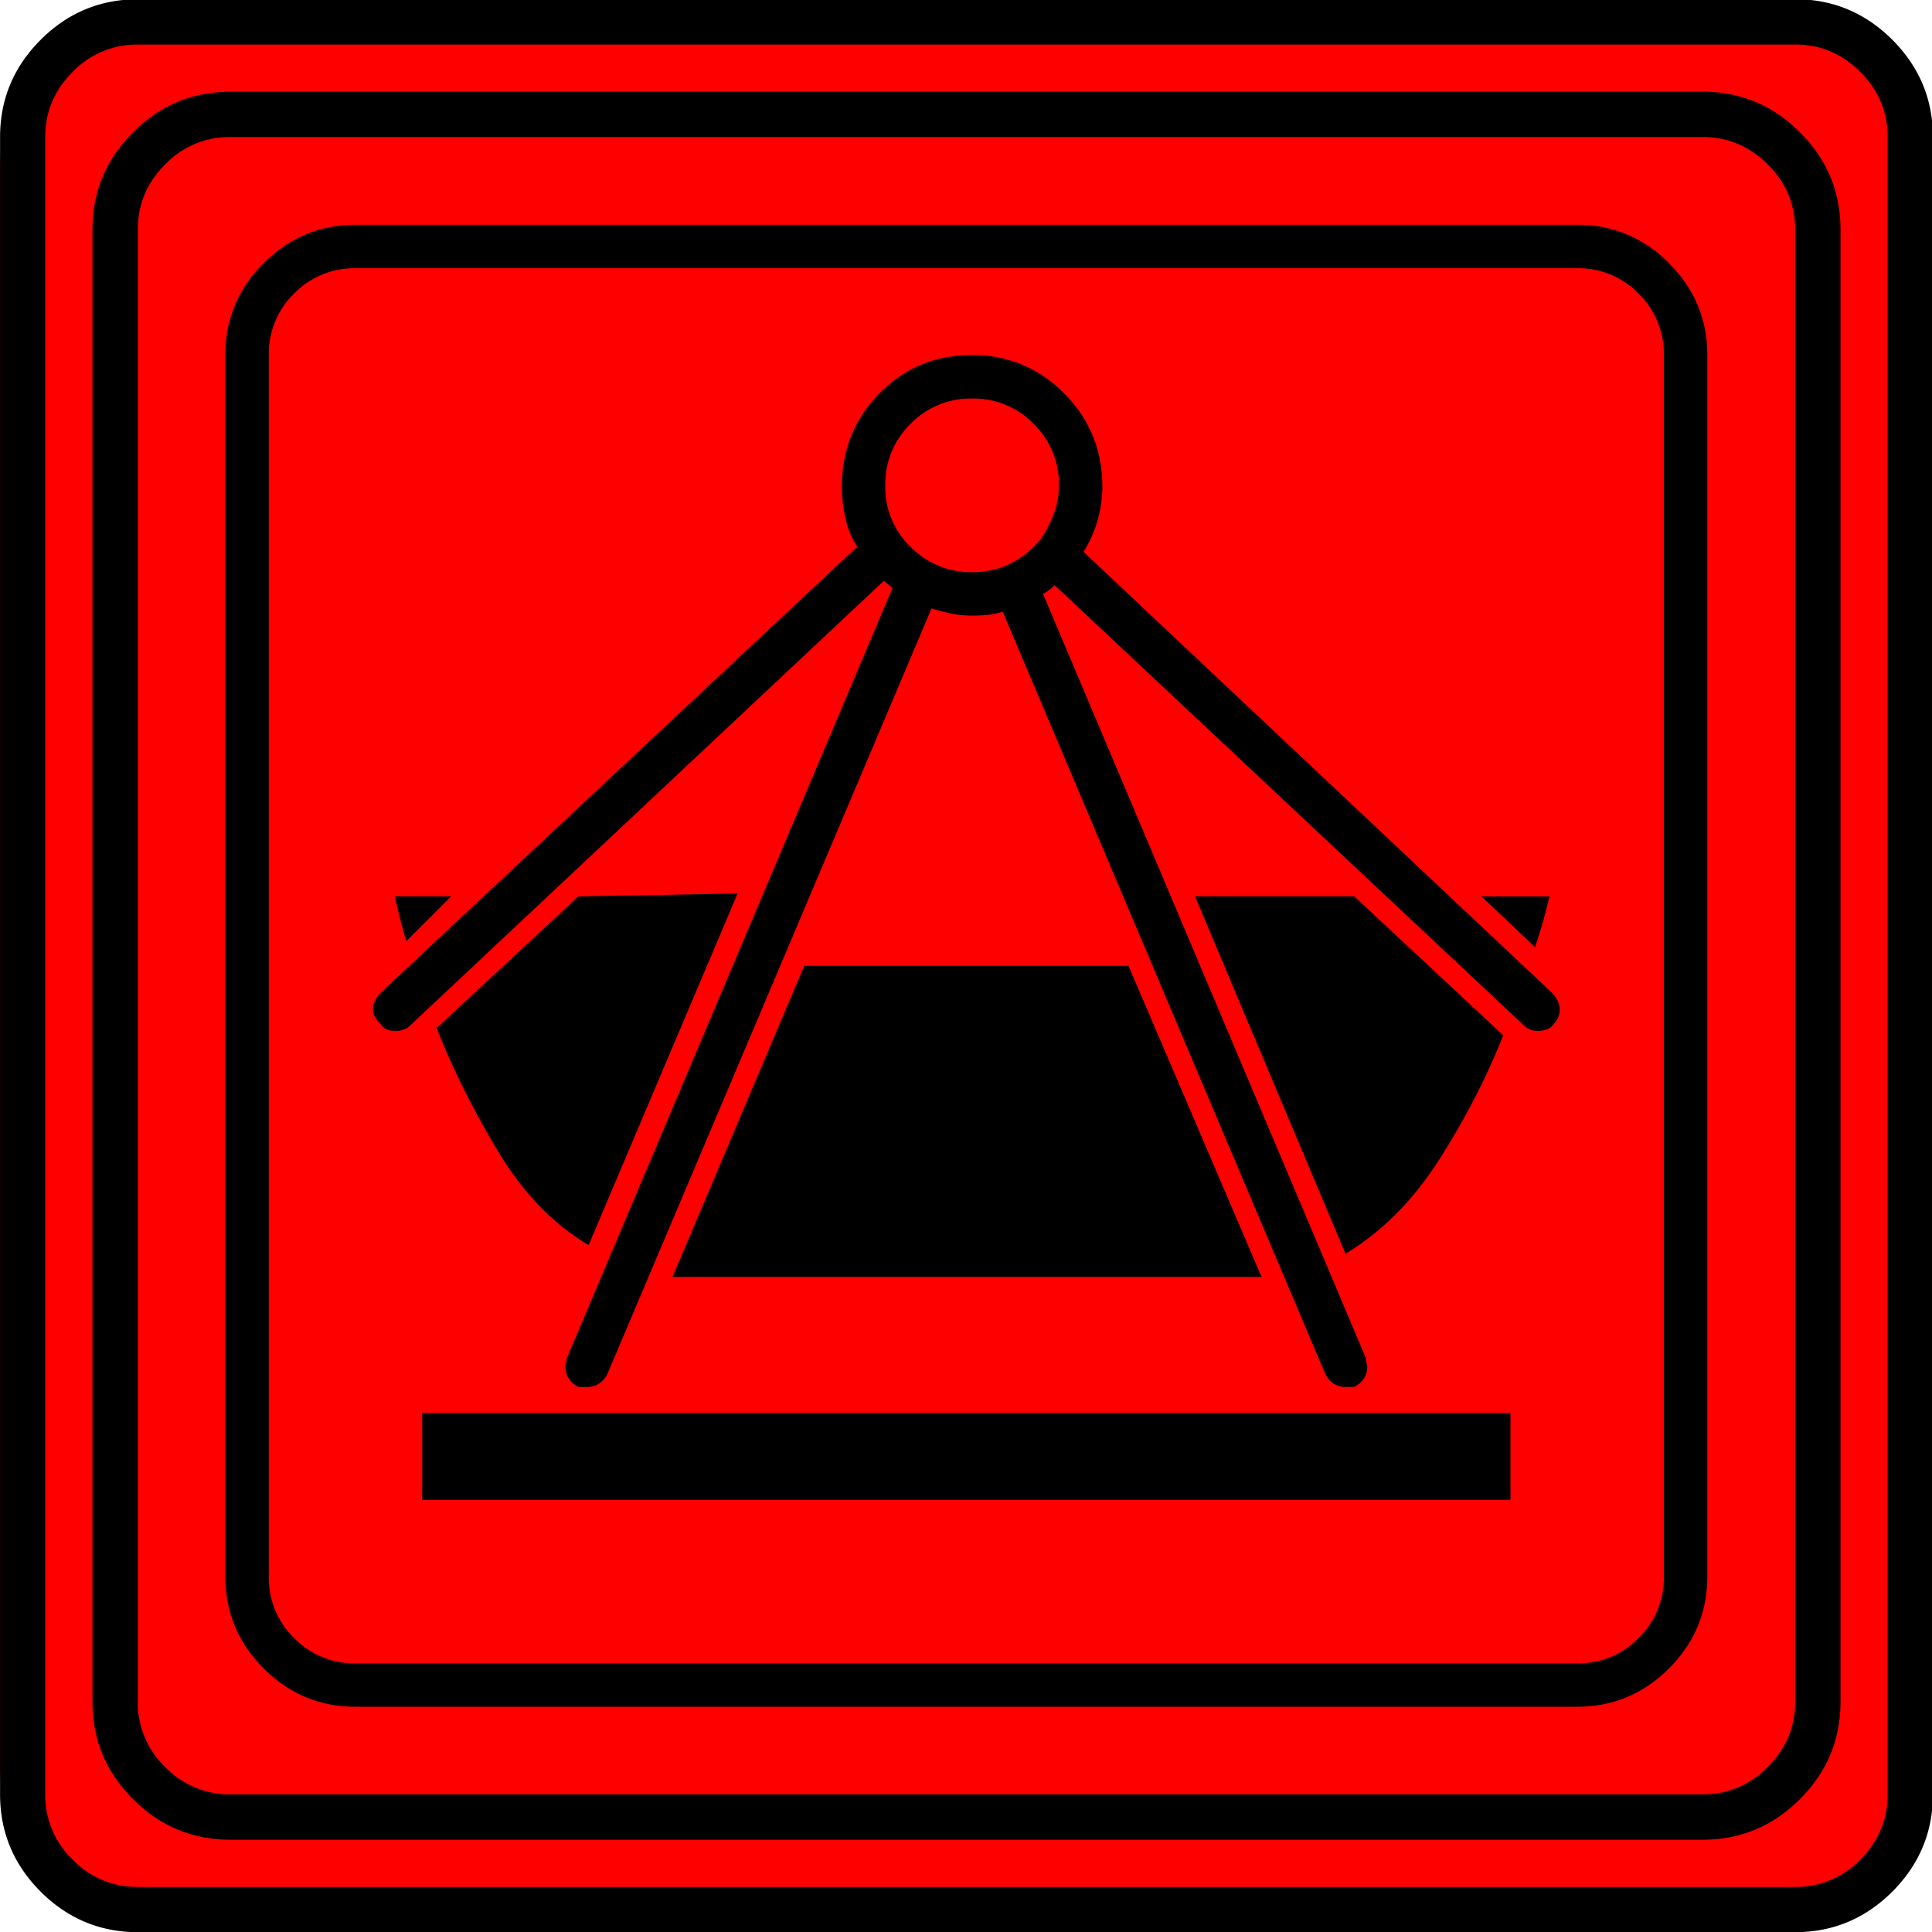 <svg xmlns="http://www.w3.org/2000/svg" width="20" height="20" version="1.2">
    <g font-weight="400" style="fill:none;fill-rule:evenodd;stroke:#000;stroke-width:1;stroke-linecap:square;stroke-linejoin:bevel">
        <g style="font-style:normal;font-weight:400;font-size:22.677px;font-family:icomoon;fill:red;fill-opacity:1;stroke:none">
            <path d="M2.637-24.375h24.726c.723 0 1.343.259 1.86.776.518.518.777 1.138.777 1.86V2.989c0 .723-.259 1.343-.776 1.86a2.538 2.538 0 0 1-1.86.777H2.636a2.538 2.538 0 0 1-1.86-.776A2.538 2.538 0 0 1 0 2.989v-24.727c0-.723.259-1.343.776-1.86a2.538 2.538 0 0 1 1.86-.777" font-size="22.677" style="vector-effect:none;fill-rule:nonzero" transform="matrix(.667 0 0 .667 0 16.25)"/>
        </g>
        <g style="font-style:normal;font-weight:400;font-size:17.008px;font-family:icomoon;fill:#000;fill-opacity:1;stroke:none">
            <path d="M20.979-18.014a1.3 1.3 0 0 1 .954.393 1.3 1.3 0 0 1 .393.955V2.291a1.3 1.3 0 0 1-.393.955 1.3 1.3 0 0 1-.955.393H2.021a1.3 1.3 0 0 1-.954-.393 1.3 1.3 0 0 1-.393-.955v-18.957a1.3 1.3 0 0 1 .393-.955 1.3 1.3 0 0 1 .954-.393h18.957m0-.674H2.021c-.554 0-1.029.199-1.426.596A1.946 1.946 0 0 0 0-16.666V2.291c0 .554.198 1.03.595 1.426.397.397.872.595 1.426.595h18.957c.555 0 1.03-.198 1.427-.595.397-.397.595-.872.595-1.426v-18.957c0-.554-.198-1.03-.595-1.426a1.946 1.946 0 0 0-1.426-.596M3.055-.247h16.89v1.349H3.055V-.247M5.48-8.266l-2.2 2.044c.239.614.553 1.247.943 1.898.389.652.86 1.142 1.415 1.471L7.95-8.31l-2.47.045m14.846.787a7.87 7.87 0 0 0 .169-.562l.056-.225h-1.056l.831.787M3.504-8.266h-.876l.045.191c.03.128.075.296.135.506l.696-.697m14.015 0h-2.47l2.336 5.548c.569-.344 1.055-.835 1.46-1.471.404-.636.734-1.276.988-1.92L17.52-8.266m-3.504 1.079H8.984L6.94-2.359h9.142l-2.066-4.83m6.58.427-7.277-6.85a1.918 1.918 0 0 0 .292-1.01c0-.57-.198-1.053-.595-1.45a1.946 1.946 0 0 0-1.426-.595c-.57 0-1.048.198-1.438.595-.389.397-.584.88-.584 1.449 0 .165.02.33.057.494.037.165.1.315.19.45h-.022l-7.39 6.917a.427.427 0 0 0-.078.113.3.3 0 0 0-.034.134c0 .045.011.086.034.124a.522.522 0 0 0 .078.1c.03.046.064.076.101.09a.33.33 0 0 0 .124.023h.022a.3.3 0 0 0 .225-.09l7.345-6.895.134.112L5.301-1.1a.185.185 0 0 1-.011.056.32.32 0 0 0 .045.27.391.391 0 0 0 .145.123h.135a.32.32 0 0 0 .191-.057.391.391 0 0 0 .124-.146l5.03-11.881c.09.03.188.056.293.078.105.023.217.034.337.034.09 0 .172-.004.247-.011.075-.008.157-.027.247-.056h-.022L17.07-.854c.03.06.071.109.124.146a.32.32 0 0 0 .19.057h.135a.39.39 0 0 0 .146-.124.32.32 0 0 0 .057-.19.185.185 0 0 0-.012-.057.251.251 0 0 1-.01-.079L12.69-12.96a.589.589 0 0 0 .09-.056.853.853 0 0 0 .09-.079l7.278 6.828a.299.299 0 0 0 .224.09c.045 0 .09-.007.135-.022a.216.216 0 0 0 .112-.09.299.299 0 0 0 .09-.225.299.299 0 0 0-.034-.134.43.43 0 0 0-.078-.113m-10.355-7.861v-.023a1.3 1.3 0 0 1 .393-.954 1.3 1.3 0 0 1 .955-.393 1.3 1.3 0 0 1 .954.393 1.3 1.3 0 0 1 .393.955c0 .164-.03.321-.09.471-.06.15-.134.285-.224.404-.135.15-.288.266-.46.349a1.311 1.311 0 0 1-.573.123 1.3 1.3 0 0 1-.955-.393 1.274 1.274 0 0 1-.393-.932" font-size="17.008" style="vector-effect:none;fill-rule:nonzero" transform="matrix(.667 0 0 .667 2.333 14.792)"/>
        </g>
        <g style="font-style:normal;font-weight:400;font-size:22.677px;font-family:icomoon;fill:#000;fill-opacity:1;stroke:none">
            <path d="M26.426-22.236c.39 0 .727.141 1.01.425.284.283.425.62.425 1.01V2.051c0 .39-.141.727-.425 1.01a1.38 1.38 0 0 1-1.01.425H3.574a1.38 1.38 0 0 1-1.01-.424 1.38 1.38 0 0 1-.425-1.011v-22.852c0-.39.141-.727.424-1.01a1.38 1.38 0 0 1 1.011-.425h22.852m0-.703H3.574c-.586 0-1.089.21-1.509.63-.42.42-.63.922-.63 1.508V2.051c0 .586.21 1.089.63 1.509.42.42.923.63 1.51.63h22.85c.587 0 1.09-.21 1.51-.63.42-.42.63-.923.63-1.51V-20.8c0-.587-.21-1.09-.63-1.51-.42-.42-.923-.63-1.51-.63m1.436-.732c.391 0 .728.142 1.011.425.283.283.425.62.425 1.01V3.487c0 .39-.142.728-.425 1.011a1.38 1.38 0 0 1-1.01.425H2.138a1.38 1.38 0 0 1-1.011-.425 1.38 1.38 0 0 1-.425-1.01v-25.723c0-.391.142-.728.425-1.011a1.38 1.38 0 0 1 1.01-.425h25.723m0-.703H2.14c-.586 0-1.09.21-1.51.63-.419.42-.629.923-.629 1.509V3.486c0 .586.21 1.09.63 1.51.42.419.923.629 1.509.629H27.86c.586 0 1.09-.21 1.51-.63.419-.42.629-.923.629-1.509v-25.722c0-.586-.21-1.09-.63-1.51-.42-.419-.923-.629-1.509-.629" font-size="22.677" style="vector-effect:none;fill-rule:nonzero" transform="matrix(.667 0 0 .667 0 16.25)"/>
        </g>
    </g>
</svg>
